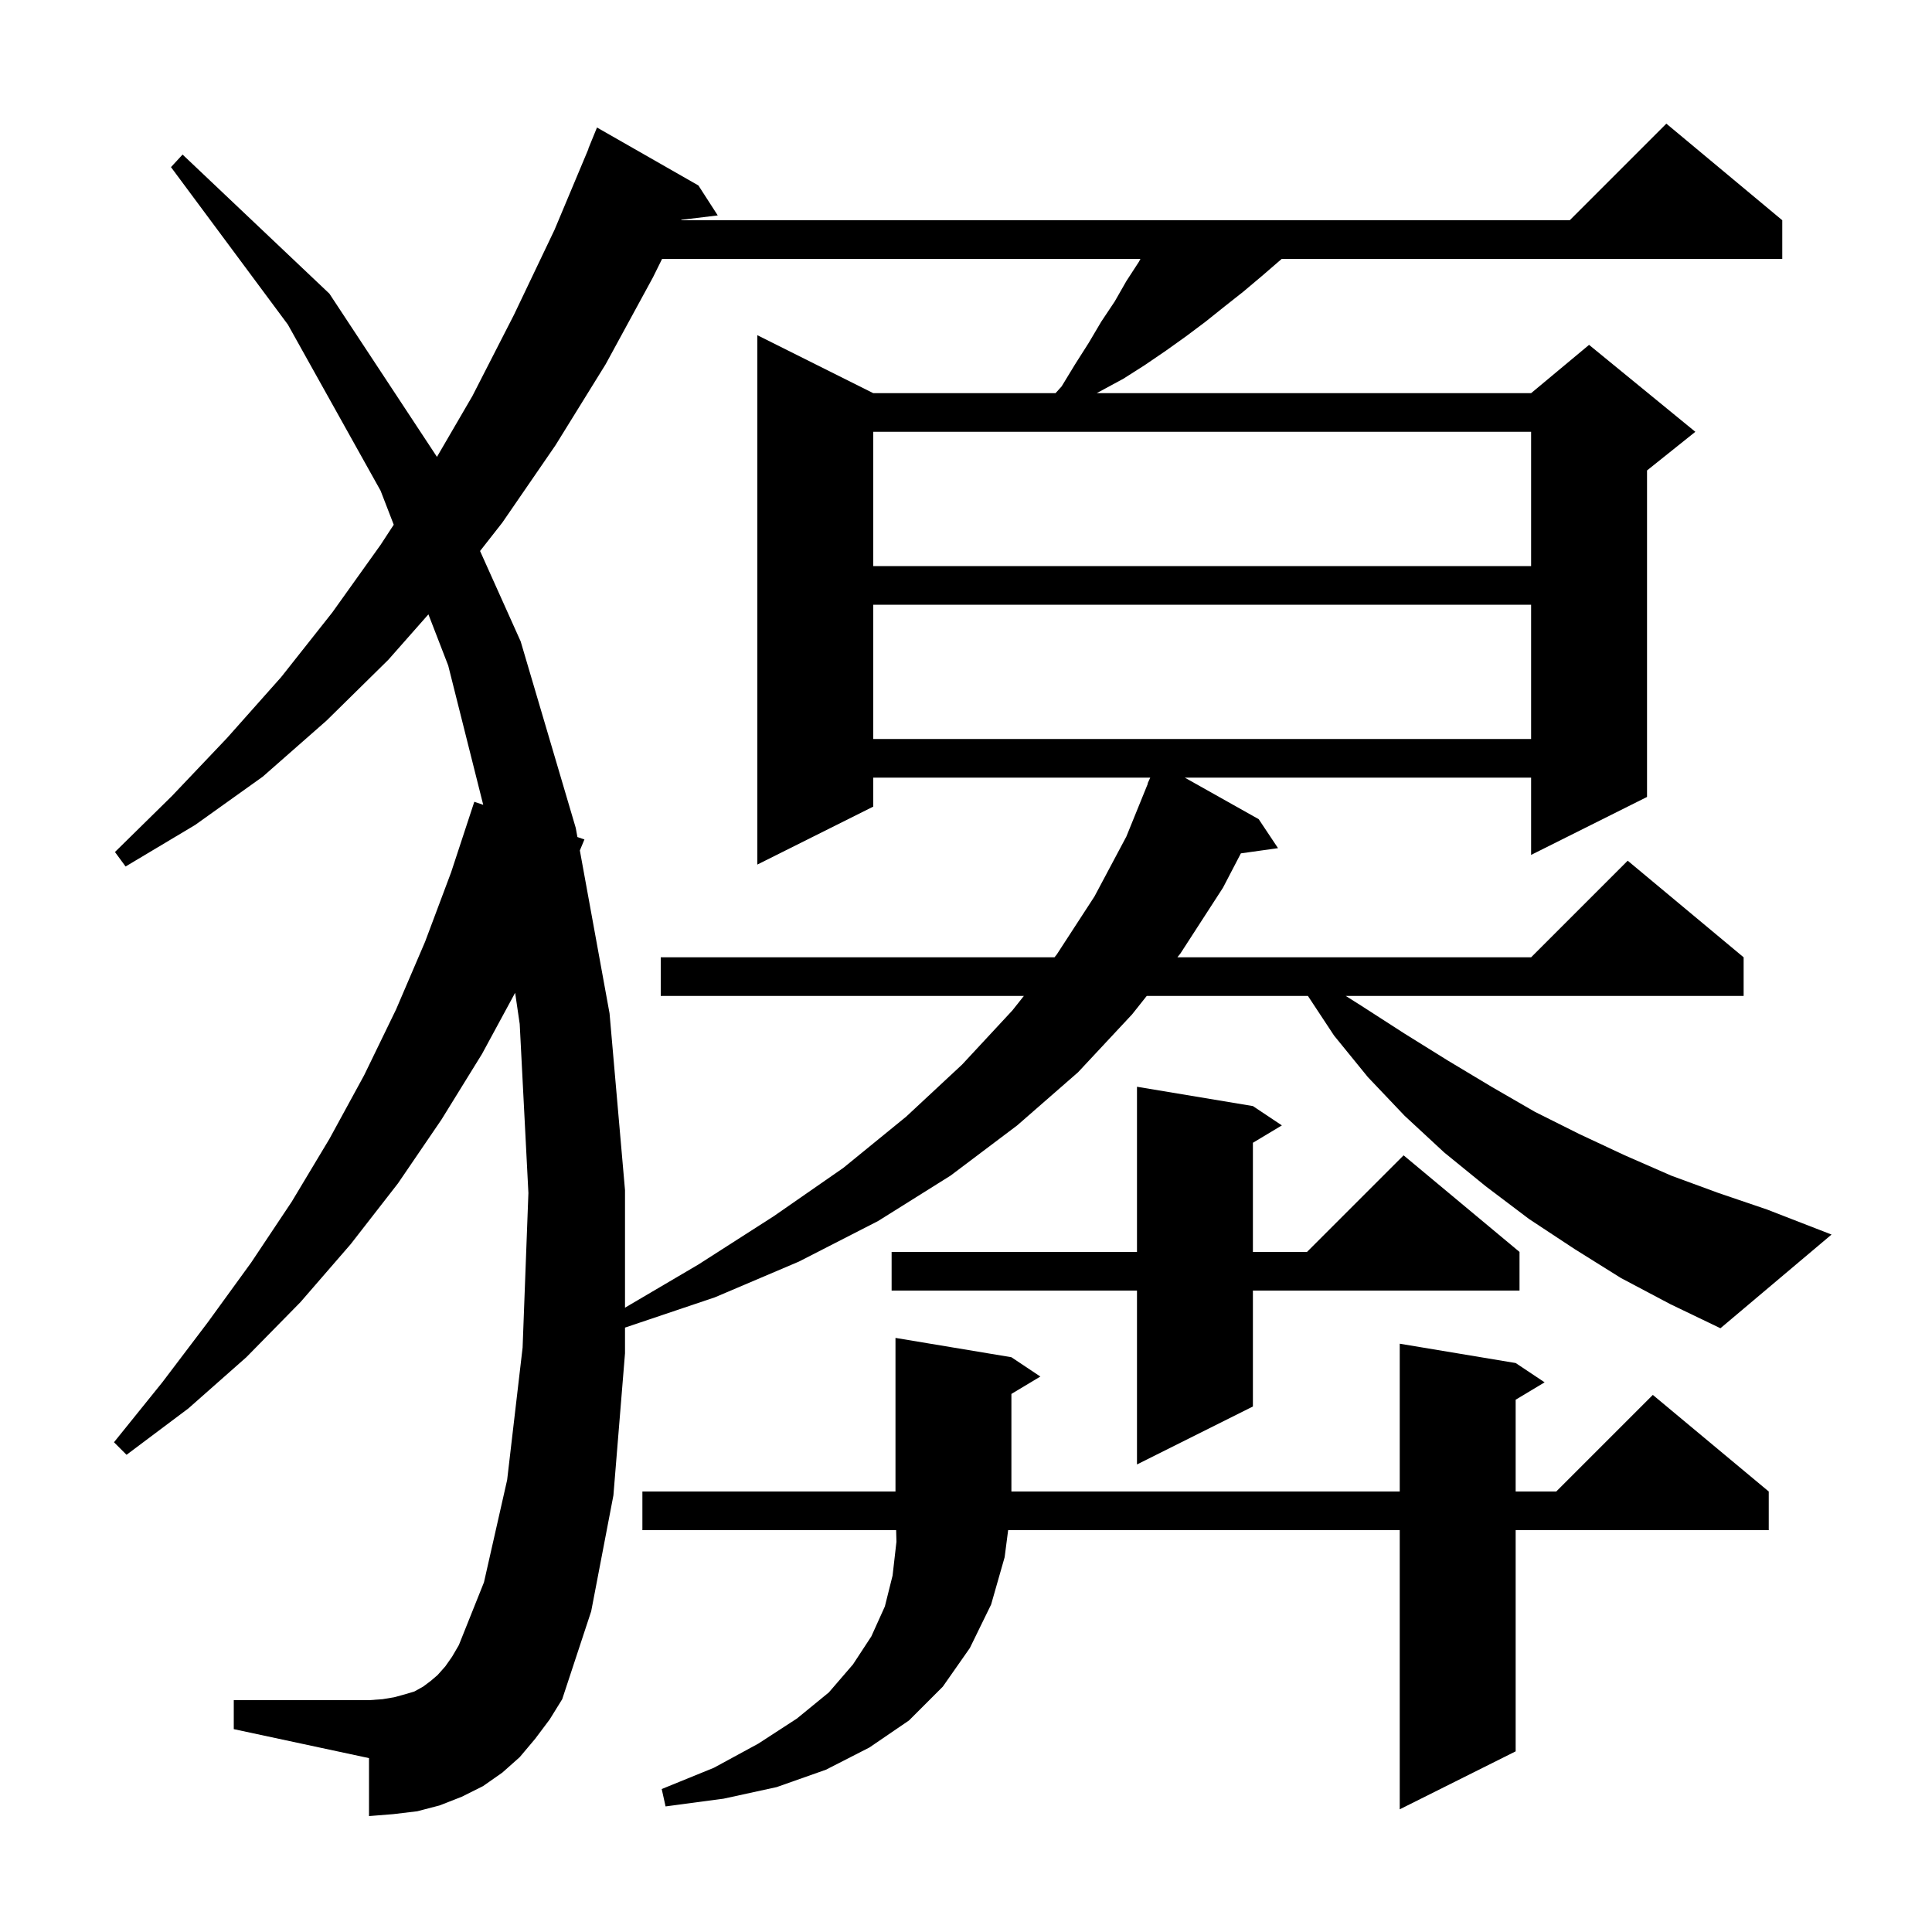 <svg xmlns="http://www.w3.org/2000/svg" xmlns:xlink="http://www.w3.org/1999/xlink" version="1.1" baseProfile="full" viewBox="0 0 200 200" width="200" height="200">
<g fill="black">
<path d="M 104.7 140.5 L 107.7 142.5 L 104.7 144.3 L 104.7 154.4 L 144.9 154.4 L 144.9 139.1 L 156.9 141.1 L 159.9 143.1 L 156.9 144.9 L 156.9 154.4 L 161.1 154.4 L 171.1 144.4 L 183.1 154.4 L 183.1 158.4 L 156.9 158.4 L 156.9 181.3 L 144.9 187.3 L 144.9 158.4 L 104.363 158.4 L 104.0 161.2 L 102.6 166.1 L 100.4 170.6 L 97.6 174.6 L 94.1 178.1 L 90.0 180.9 L 85.5 183.2 L 80.4 185.0 L 74.9 186.2 L 68.9 187.0 L 68.5 185.2 L 73.9 183.0 L 78.5 180.5 L 82.5 177.9 L 85.8 175.2 L 88.3 172.3 L 90.2 169.4 L 91.6 166.3 L 92.4 163.1 L 92.8 159.6 L 92.768 158.4 L 66.5 158.4 L 66.5 154.4 L 92.7 154.4 L 92.7 138.5 Z M 167.8 132.3 L 163.0 129.3 L 158.3 126.2 L 153.8 122.8 L 149.5 119.3 L 145.4 115.5 L 141.6 111.5 L 138.1 107.2 L 135.396 103.1 L 118.708 103.1 L 117.2 105.0 L 111.6 111.0 L 105.3 116.5 L 98.4 121.7 L 90.9 126.4 L 82.7 130.6 L 74.0 134.3 L 64.7 137.433 L 64.7 140.1 L 63.5 154.8 L 61.2 166.8 L 58.2 175.9 L 56.9 178.0 L 55.4 180.0 L 53.8 181.9 L 52.0 183.5 L 50.0 184.9 L 47.8 186.0 L 45.5 186.9 L 43.2 187.5 L 40.7 187.8 L 38.2 188.0 L 38.2 182.0 L 24.2 179.0 L 24.2 176.0 L 38.2 176.0 L 39.6 175.9 L 40.8 175.7 L 41.9 175.4 L 42.9 175.1 L 43.8 174.6 L 44.6 174.0 L 45.3 173.4 L 46.1 172.5 L 46.8 171.5 L 47.5 170.3 L 50.1 163.8 L 52.5 153.2 L 54.1 139.5 L 54.7 123.5 L 53.8 106.0 L 53.327 102.774 L 49.9 109.1 L 45.7 115.9 L 41.2 122.5 L 36.3 128.8 L 31.1 134.8 L 25.5 140.5 L 19.5 145.8 L 13.1 150.6 L 11.8 149.3 L 16.8 143.1 L 21.5 136.9 L 26.0 130.7 L 30.2 124.4 L 34.1 117.9 L 37.7 111.3 L 41.0 104.5 L 44.0 97.5 L 46.7 90.3 L 49.1 83.0 L 50.023 83.316 L 46.4 68.9 L 44.349 63.597 L 40.2 68.3 L 33.8 74.6 L 27.2 80.4 L 20.2 85.4 L 13.0 89.7 L 11.9 88.2 L 17.8 82.4 L 23.5 76.4 L 29.1 70.1 L 34.4 63.4 L 39.4 56.4 L 40.76 54.318 L 39.4 50.8 L 29.8 33.6 L 17.7 17.3 L 18.9 16.0 L 34.1 30.4 L 45.234 47.296 L 48.9 41.0 L 53.2 32.6 L 57.4 23.8 L 60.92 15.407 L 60.9 15.4 L 61.8 13.2 L 72.3 19.2 L 74.3 22.3 L 70.542 22.754 L 70.519 22.8 L 162.5 22.8 L 172.5 12.8 L 184.5 22.8 L 184.5 26.8 L 132.684 26.8 L 130.6 28.6 L 128.7 30.2 L 126.8 31.7 L 124.8 33.3 L 122.8 34.8 L 120.7 36.3 L 118.5 37.8 L 116.3 39.2 L 113.531 40.7 L 158.5 40.7 L 164.5 35.7 L 175.5 44.7 L 170.5 48.7 L 170.5 82.5 L 158.5 88.5 L 158.5 80.5 L 122.647 80.5 L 130.3 84.8 L 132.3 87.8 L 128.455 88.34 L 126.6 91.9 L 122.2 98.7 L 121.883 99.1 L 158.5 99.1 L 168.5 89.1 L 180.5 99.1 L 180.5 103.1 L 139.314 103.1 L 140.9 104.1 L 145.4 107.0 L 149.9 109.8 L 154.4 112.5 L 158.9 115.1 L 163.5 117.4 L 168.2 119.6 L 173.0 121.7 L 177.9 123.5 L 182.9 125.2 L 189.6 127.8 L 178.1 137.5 L 172.9 135.0 Z M 129.7 114.5 L 132.7 116.5 L 129.7 118.3 L 129.7 129.6 L 135.3 129.6 L 145.3 119.6 L 157.3 129.6 L 157.3 133.6 L 129.7 133.6 L 129.7 145.6 L 117.7 151.6 L 117.7 133.6 L 92.3 133.6 L 92.3 129.6 L 117.7 129.6 L 117.7 112.5 Z M 68.54 26.8 L 67.6 28.7 L 62.7 37.7 L 57.5 46.1 L 52.0 54.1 L 49.696 57.04 L 53.9 66.4 L 59.6 85.7 L 59.773 86.651 L 60.5 86.9 L 60.026 88.039 L 63.1 104.9 L 64.7 123.2 L 64.7 135.371 L 72.3 130.9 L 80.1 125.9 L 87.3 120.9 L 93.8 115.6 L 99.6 110.2 L 104.8 104.6 L 105.99 103.1 L 68.4 103.1 L 68.4 99.1 L 109.162 99.1 L 109.4 98.8 L 113.3 92.8 L 116.6 86.6 L 118.83 81.11 L 118.8 81.1 L 119.073 80.5 L 90.4 80.5 L 90.4 83.5 L 78.4 89.5 L 78.4 34.7 L 90.4 40.7 L 109.27 40.7 L 109.9 40.0 L 111.3 37.7 L 112.7 35.5 L 114.0 33.3 L 115.4 31.2 L 116.6 29.1 L 117.9 27.1 L 118.057 26.8 Z M 90.4 62.6 L 90.4 76.5 L 158.5 76.5 L 158.5 62.6 Z M 90.4 44.7 L 90.4 58.6 L 158.5 58.6 L 158.5 44.7 Z " />
</g>
</svg>
